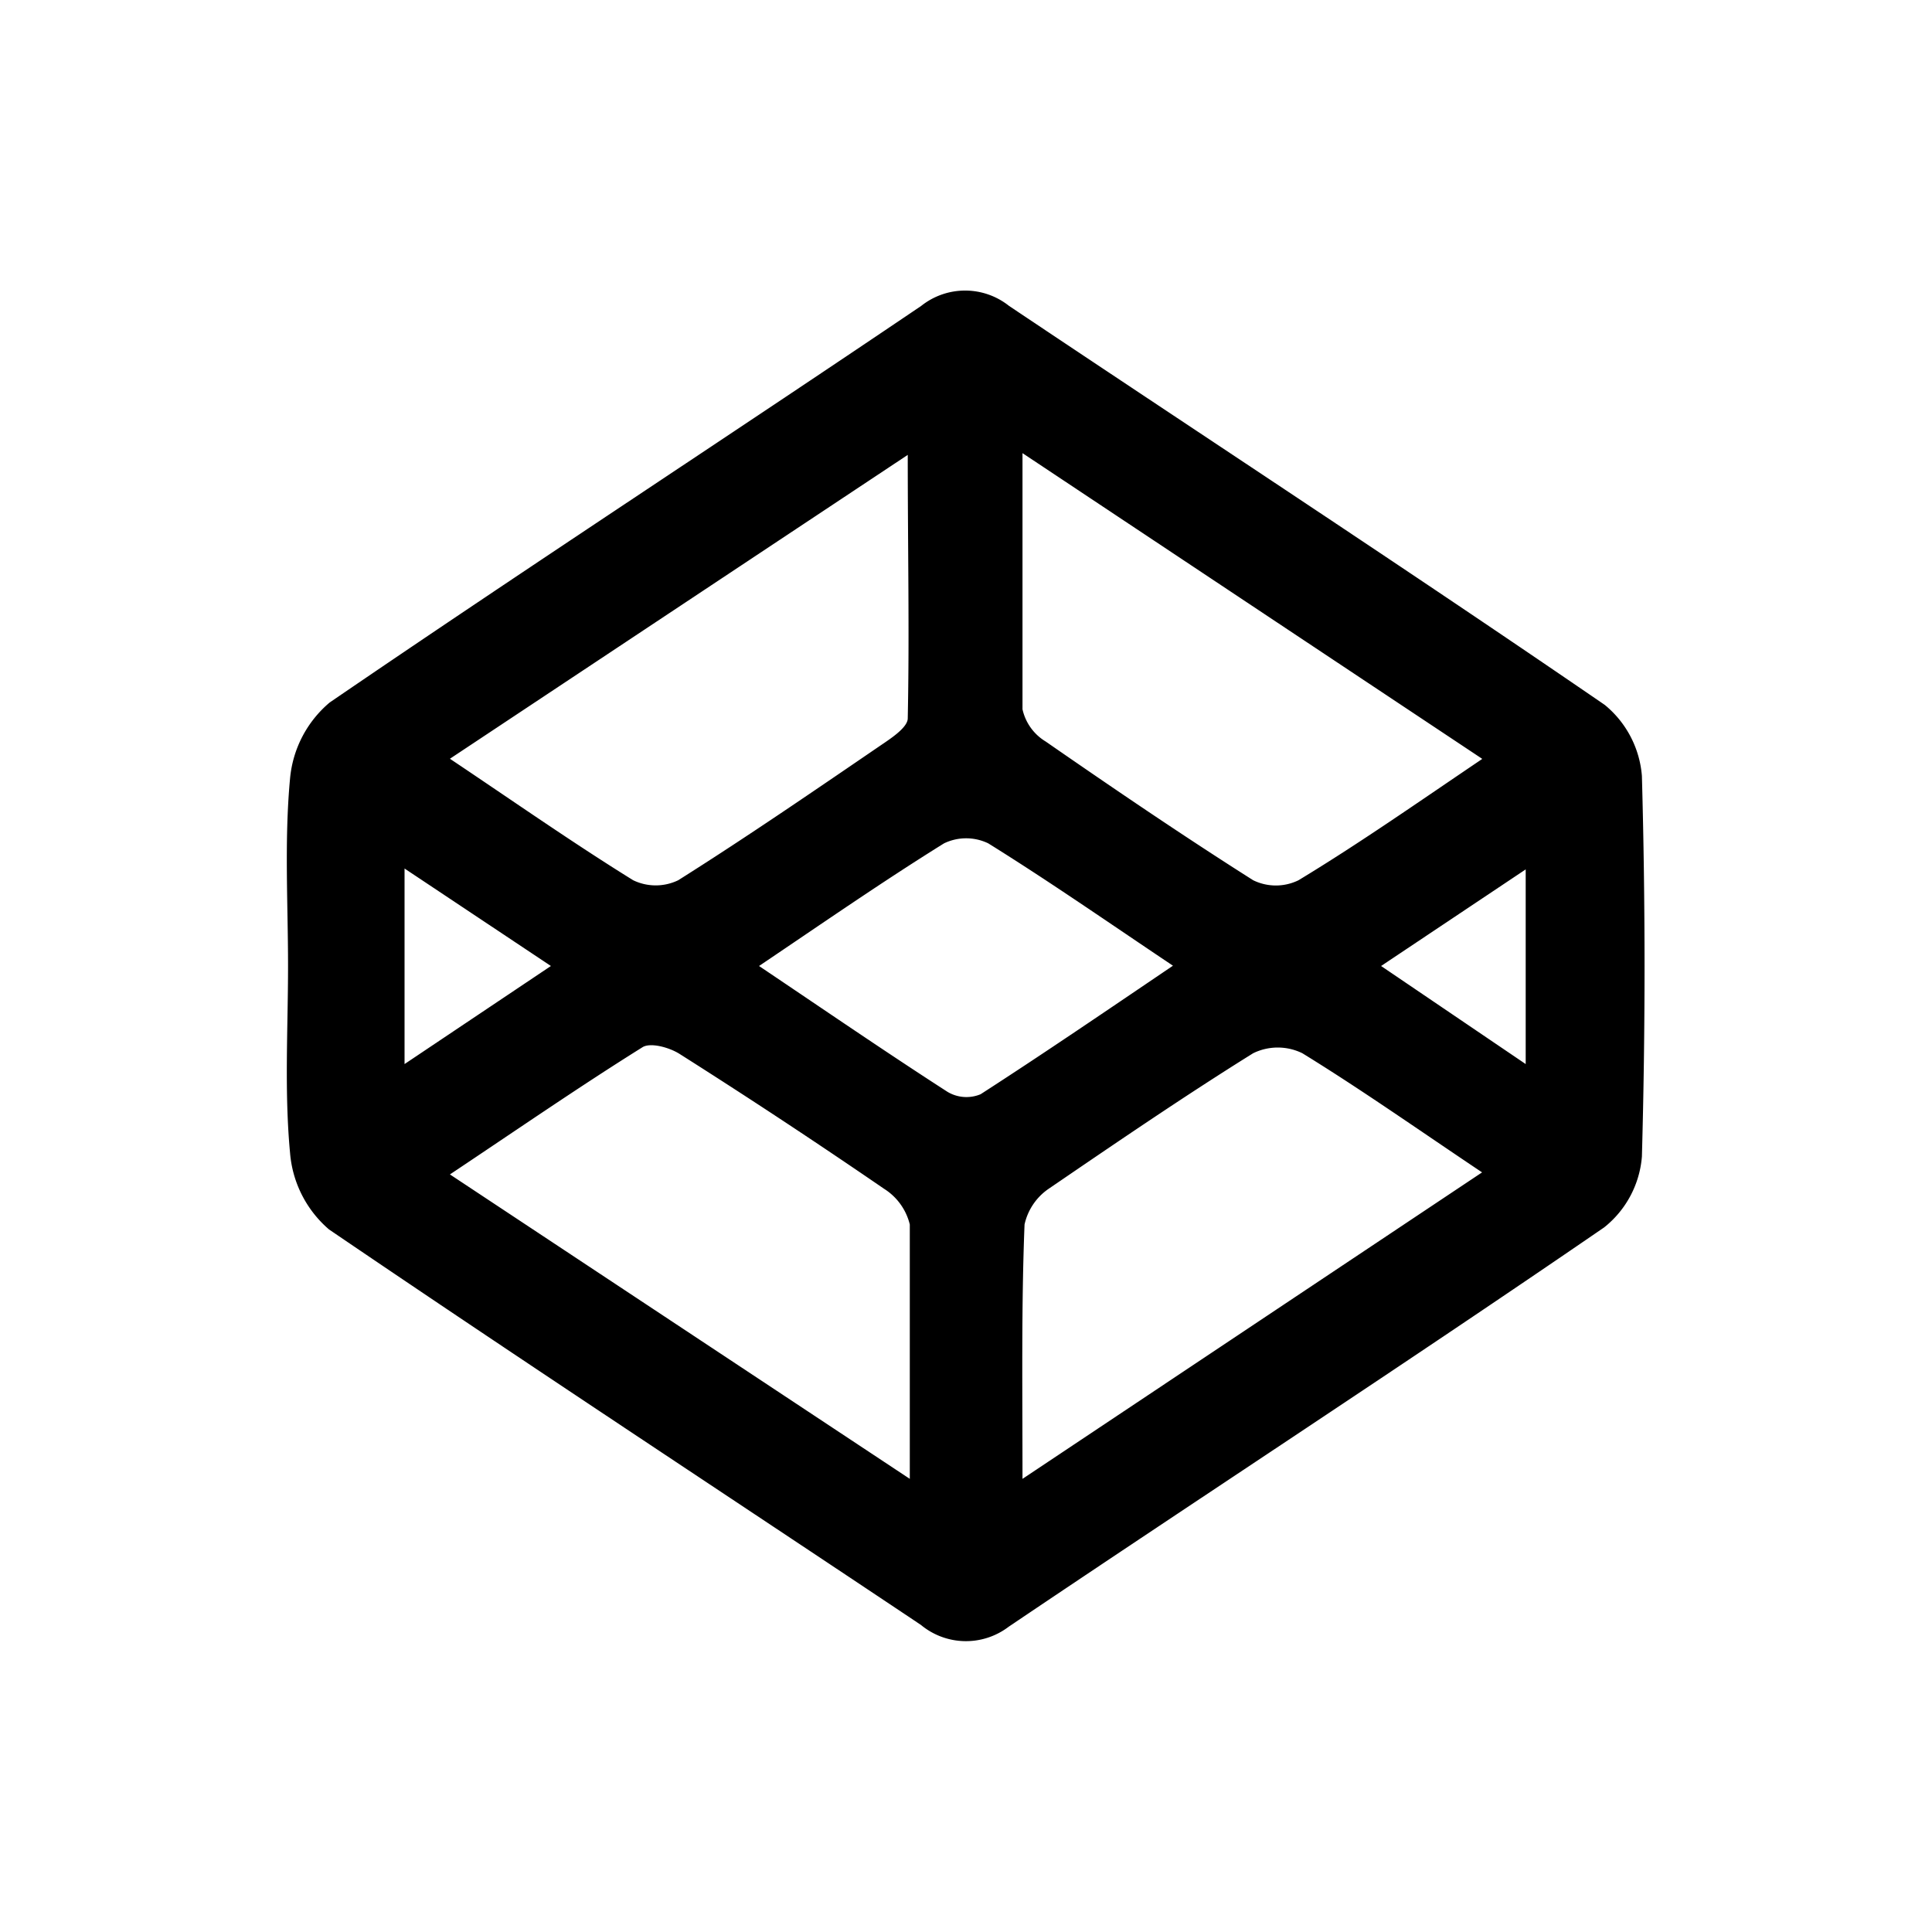 <svg xmlns="http://www.w3.org/2000/svg" viewBox="0 0 66 66"><title>codepen</title><path d="M9.84,33c0-2.14-.13-4.3.07-6.42A3.85,3.85,0,0,1,11.26,24c6.7-4.58,13.48-9,20.21-13.55a2.41,2.41,0,0,1,3,0c6.78,4.54,13.6,9,20.35,13.63a3.49,3.49,0,0,1,1.27,2.43q.18,6.51,0,13a3.44,3.44,0,0,1-1.29,2.42C48.07,46.55,41.24,51,34.46,55.57a2.41,2.41,0,0,1-3-.06C24.71,51,17.93,46.55,11.24,42A3.85,3.85,0,0,1,9.91,39.4C9.71,37.28,9.84,35.13,9.84,33ZM31.08,50.52c0-3.14,0-5.91,0-8.69a2,2,0,0,0-.88-1.22Q26.73,38.23,23.21,36c-.35-.22-1-.4-1.27-.22-2.16,1.35-4.26,2.8-6.57,4.34Zm3.85,0,15.7-10.47c-2.21-1.48-4.14-2.84-6.14-4.07a1.91,1.91,0,0,0-1.68,0c-2.36,1.47-4.67,3.05-7,4.64A2,2,0,0,0,35,41.83C34.89,44.6,34.93,47.38,34.93,50.53Zm15.7-24.6L34.93,15.48c0,3.18,0,6,0,8.75a1.72,1.72,0,0,0,.79,1.1c2.34,1.62,4.69,3.22,7.09,4.74a1.76,1.76,0,0,0,1.55,0C46.44,28.81,48.41,27.43,50.63,25.93Zm-35.26,0c2.24,1.5,4.21,2.88,6.26,4.15a1.77,1.77,0,0,0,1.54,0c2.41-1.52,4.75-3.13,7.11-4.74.29-.2.73-.52.73-.79.06-2.91,0-5.83,0-9ZM25.93,33c2.26,1.52,4.33,2.94,6.44,4.3a1.26,1.26,0,0,0,1.13.08c2.17-1.4,4.31-2.86,6.57-4.39-2.21-1.48-4.22-2.88-6.31-4.18a1.74,1.74,0,0,0-1.51,0C30.16,30.11,28.14,31.51,25.93,33ZM13.82,36.35l5-3.35-5-3.33Zm38.3,0V29.7L47.18,33Z"/></svg>
